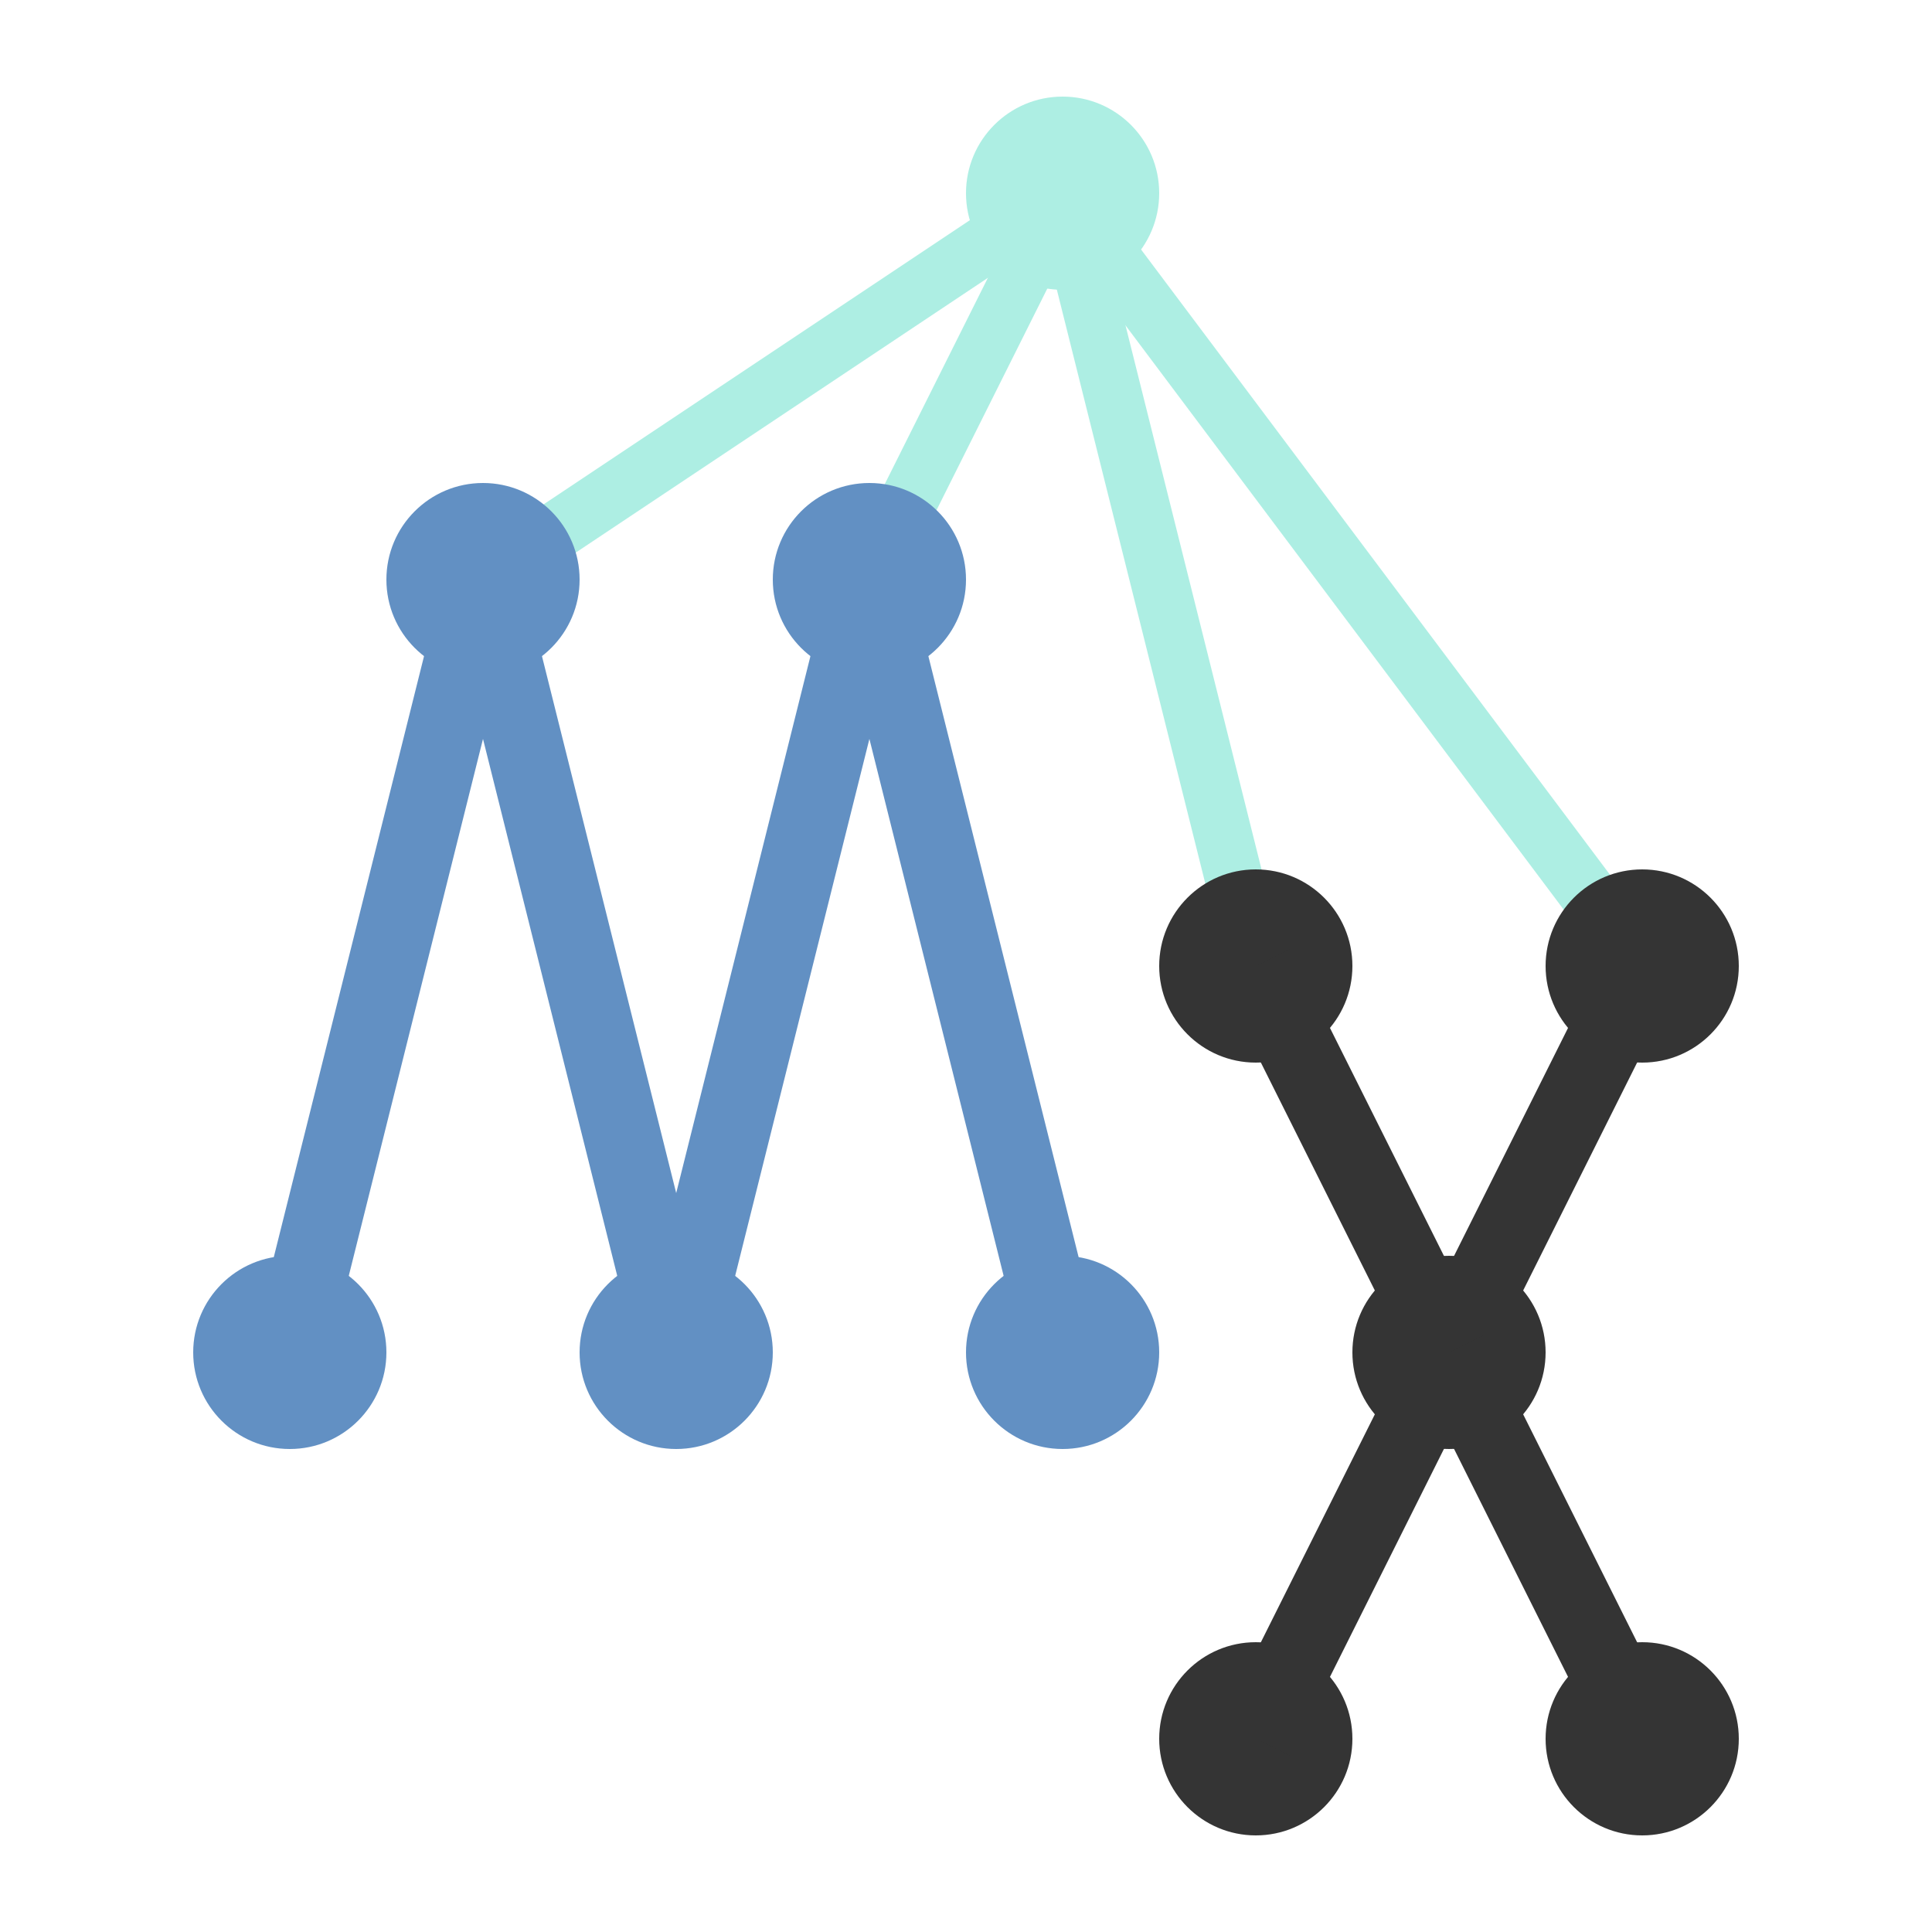 <svg width="40" height="40" viewBox="0 0 40 40" fill="none" xmlns="http://www.w3.org/2000/svg">
    <g transform="scale(0.08, 0.08) translate(0, 0)">
        <line fill="none" stroke="#adeee3" x1="425" y1="250" x2="275" y2="50" id="svg_41" stroke-width="15"/>
        <line fill="none" stroke="#adeee3" x1="275" y1="50" x2="325" y2="250" id="svg_40" stroke-width="15"/>
        <line fill="none" stroke="#adeee3" x1="275" y1="50" x2="225" y2="150" id="svg_38" stroke-width="15"/>
        <line fill="none" stroke="#adeee3" x1="125" y1="150" x2="275" y2="50" id="svg_35" stroke-width="15"/>
        <ellipse fill="#adeee3" stroke="#adeee3" stroke-width="0" cx="275" cy="50" id="svg_33" rx="25" ry="25"/>
        <ellipse fill="#6290c3" stroke="#6290c3" stroke-width="0" cx="75" cy="350" id="svg_12" rx="25" ry="25"/>
        <ellipse fill="#6290c3" stroke="#6290c3" stroke-width="0" cx="175" cy="350" id="svg_13" rx="25" ry="25"/>
        <ellipse fill="#6290c3" stroke="#6290c3" stroke-width="0" cx="275" cy="350" id="svg_14" rx="25" ry="25"/>
        <ellipse fill="#6290c3" stroke="#6290c3" stroke-width="0" cx="125" cy="150" id="svg_15" rx="25" ry="25"/>
        <ellipse fill="#6290c3" stroke="#6290c3" stroke-width="0" cx="225" cy="150" id="svg_16" rx="25" ry="25"/>
        <line fill="none" stroke="#6290c3" x1="75" y1="350" x2="125" y2="150" id="svg_17" stroke-width="20"/>
        <line fill="none" stroke="#6290c3" stroke-width="20" x1="125" y1="150" x2="175" y2="350" id="svg_18"/>
        <line fill="none" stroke="#6290c3" stroke-width="20" x1="225" y1="150" x2="175" y2="350" id="svg_19"/>
        <line fill="none" stroke="#6290c3" stroke-width="20" x1="275" y1="350" x2="225" y2="150" id="svg_20"/>
        <ellipse fill="#343434" stroke="#343434" stroke-width="0" cx="375" cy="350" id="svg_23" rx="25" ry="25"/>
        <ellipse fill="#343434" stroke="#343434" stroke-width="0" cx="325" cy="250" id="svg_24" rx="25" ry="25"/>
        <ellipse fill="#343434" stroke="#343434" stroke-width="0" cx="425" cy="250" id="svg_25" rx="25" ry="25"/>
        <ellipse fill="#343434" stroke="#343434" stroke-width="0" cx="325" cy="450" id="svg_26" rx="25" ry="25"/>
        <ellipse fill="#343434" stroke="#343434" stroke-width="0" cx="425" cy="450" id="svg_27" rx="25" ry="25"/>
        <line fill="none" stroke="#343434" x1="325" y1="250" x2="375" y2="350" id="svg_28" stroke-width="20"/>
        <line fill="none" stroke="#343434" x1="425" y1="250" x2="375" y2="350" id="svg_29" stroke-width="20"/>
        <line fill="none" stroke="#343434" x1="325" y1="450" x2="375" y2="350" id="svg_30" stroke-width="20"/>
        <line fill="none" stroke="#343434" x1="425" y1="450" x2="375" y2="350" id="svg_31" stroke-width="20"/>
    </g>
</svg>